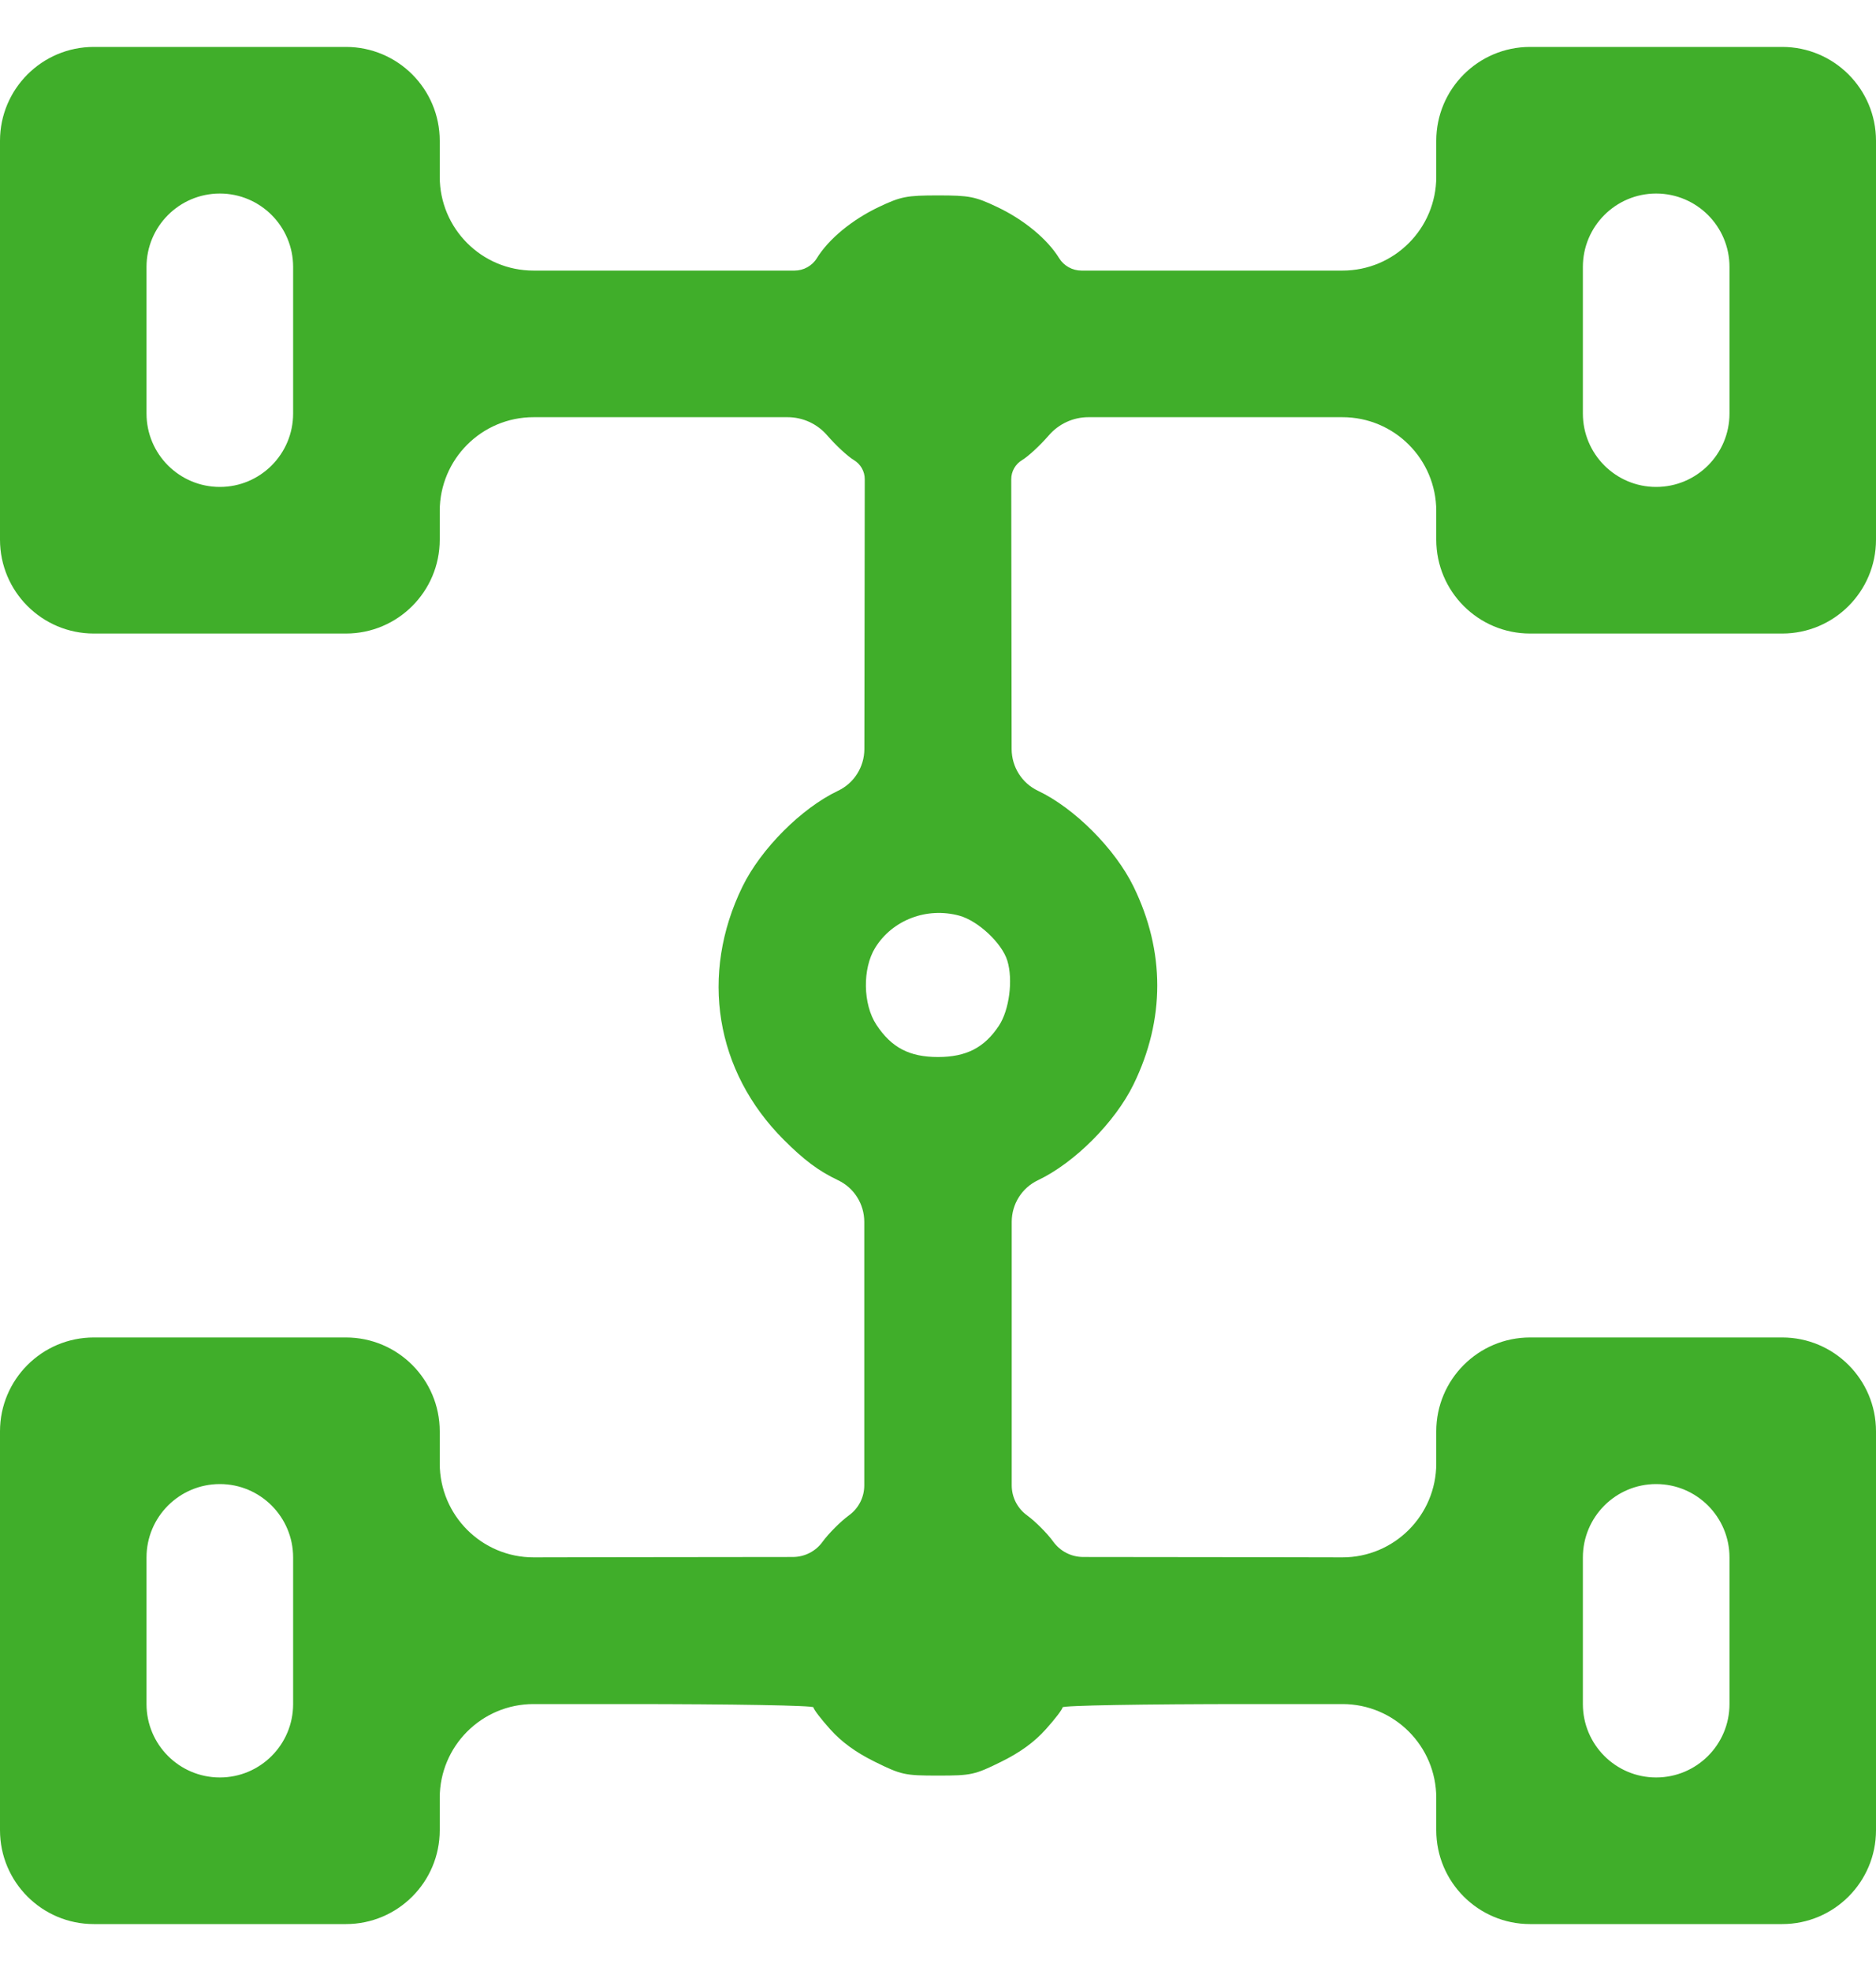<svg width="20" height="21" viewBox="0 0 20 21" fill="none" xmlns="http://www.w3.org/2000/svg">
<path fill-rule="evenodd" clip-rule="evenodd" d="M17.656 0.5L16.312 0.5C15.76 0.5 15.312 0.948 15.312 1.5L15.312 1.691L15.312 1.883C15.312 2.435 14.865 2.883 14.312 2.883L13.343 2.883L11.53 2.883C11.433 2.883 11.342 2.833 11.291 2.75C11.165 2.546 10.915 2.34 10.63 2.205C10.396 2.094 10.335 2.082 10 2.082C9.665 2.082 9.604 2.094 9.37 2.205C9.085 2.34 8.835 2.546 8.709 2.75C8.658 2.833 8.567 2.883 8.47 2.883L6.657 2.883L5.688 2.883C5.135 2.883 4.688 2.435 4.688 1.883L4.688 1.691L4.688 1.5C4.688 0.948 4.24 0.5 3.688 0.5L2.344 0.5L1 0.5C0.448 0.5 -1.95703e-08 0.948 -4.37114e-08 1.5L-1.36598e-07 3.625L-2.29485e-07 5.75C-2.53626e-07 6.302 0.448 6.75 1 6.75L2.344 6.75L3.688 6.75C4.24 6.75 4.688 6.302 4.688 5.75L4.688 5.598L4.688 5.445C4.688 4.893 5.135 4.445 5.688 4.445L6.67 4.445L8.397 4.445C8.559 4.445 8.713 4.516 8.819 4.639C8.911 4.745 9.038 4.863 9.102 4.901C9.174 4.944 9.219 5.021 9.219 5.105L9.217 6.631L9.215 7.982C9.214 8.172 9.105 8.345 8.933 8.426C8.544 8.611 8.113 9.043 7.916 9.445C7.457 10.383 7.625 11.414 8.356 12.144C8.573 12.361 8.727 12.476 8.933 12.574C9.105 12.655 9.214 12.828 9.214 13.018L9.214 14.367L9.214 15.826C9.214 15.953 9.153 16.071 9.051 16.145C8.962 16.21 8.835 16.337 8.77 16.426C8.696 16.529 8.578 16.589 8.451 16.589L6.67 16.591L5.689 16.593C5.136 16.593 4.688 16.145 4.688 15.592L4.688 15.422L4.688 15.25C4.688 14.698 4.24 14.25 3.688 14.25L2.344 14.25L1 14.25C0.448 14.25 -6.20602e-07 14.698 -6.44743e-07 15.25L-7.3763e-07 17.375L-8.30516e-07 19.5C-8.54657e-07 20.052 0.448 20.5 1 20.5L2.344 20.5L3.688 20.5C4.24 20.5 4.688 20.052 4.688 19.5L4.688 19.328L4.688 19.156C4.688 18.604 5.135 18.156 5.688 18.156L6.68 18.156C7.821 18.156 8.672 18.171 8.672 18.191C8.672 18.21 8.752 18.315 8.851 18.425C8.973 18.561 9.124 18.671 9.327 18.771C9.609 18.91 9.645 18.918 10 18.918C10.355 18.918 10.391 18.91 10.673 18.771C10.876 18.671 11.027 18.561 11.149 18.425C11.248 18.315 11.328 18.21 11.328 18.191C11.328 18.171 12.179 18.156 13.32 18.156L14.312 18.156C14.865 18.156 15.312 18.604 15.312 19.156L15.312 19.328L15.312 19.5C15.312 20.052 15.76 20.5 16.312 20.5L17.656 20.5L19 20.5C19.552 20.5 20 20.052 20 19.5L20 17.375L20 15.25C20 14.698 19.552 14.25 19 14.25L17.656 14.25L16.312 14.25C15.76 14.25 15.312 14.698 15.312 15.25L15.312 15.422L15.312 15.592C15.312 16.145 14.864 16.593 14.311 16.593L13.33 16.591L11.549 16.589C11.422 16.589 11.304 16.529 11.229 16.426C11.165 16.337 11.038 16.21 10.949 16.145C10.847 16.071 10.786 15.953 10.786 15.826L10.786 14.367L10.786 13.018C10.786 12.828 10.895 12.655 11.067 12.574C11.456 12.389 11.887 11.957 12.084 11.555C12.422 10.864 12.422 10.136 12.084 9.445C11.887 9.043 11.456 8.611 11.067 8.426C10.895 8.345 10.786 8.172 10.785 7.982L10.783 6.631L10.781 5.105C10.781 5.021 10.826 4.944 10.898 4.901C10.962 4.863 11.089 4.745 11.181 4.639C11.287 4.516 11.441 4.445 11.603 4.445L13.33 4.445L14.312 4.445C14.865 4.445 15.312 4.893 15.312 5.445L15.312 5.598L15.312 5.75C15.312 6.302 15.76 6.75 16.312 6.75L17.656 6.75L19 6.75C19.552 6.75 20 6.302 20 5.75L20 3.625L20 1.5C20 0.948 19.552 0.5 19 0.5L17.656 0.5ZM17.656 5.188C17.225 5.188 16.875 4.838 16.875 4.406L16.875 3.625L16.875 2.844C16.875 2.412 17.225 2.062 17.656 2.062C18.088 2.062 18.438 2.412 18.438 2.844L18.438 3.625L18.438 4.406C18.438 4.838 18.088 5.188 17.656 5.188ZM17.656 18.938C17.225 18.938 16.875 18.588 16.875 18.156L16.875 17.375L16.875 16.594C16.875 16.162 17.225 15.812 17.656 15.812C18.088 15.812 18.438 16.162 18.438 16.594L18.438 17.375L18.438 18.156C18.438 18.588 18.088 18.938 17.656 18.938ZM10.649 10.929C10.495 11.162 10.301 11.262 10 11.262C9.695 11.262 9.504 11.162 9.343 10.918C9.199 10.7 9.193 10.319 9.331 10.097C9.515 9.801 9.88 9.662 10.227 9.756C10.427 9.81 10.682 10.049 10.739 10.235C10.802 10.44 10.76 10.762 10.649 10.929ZM2.344 5.188C1.912 5.188 1.562 4.838 1.562 4.406L1.562 3.625L1.562 2.844C1.562 2.412 1.912 2.062 2.344 2.062C2.775 2.062 3.125 2.412 3.125 2.844L3.125 3.625L3.125 4.406C3.125 4.838 2.775 5.188 2.344 5.188ZM2.344 18.938C1.912 18.938 1.562 18.588 1.562 18.156L1.562 17.375L1.562 16.594C1.562 16.162 1.912 15.812 2.344 15.812C2.775 15.812 3.125 16.162 3.125 16.594L3.125 17.375L3.125 18.156C3.125 18.588 2.775 18.938 2.344 18.938Z" fill="#40AE2A"/>
</svg>
